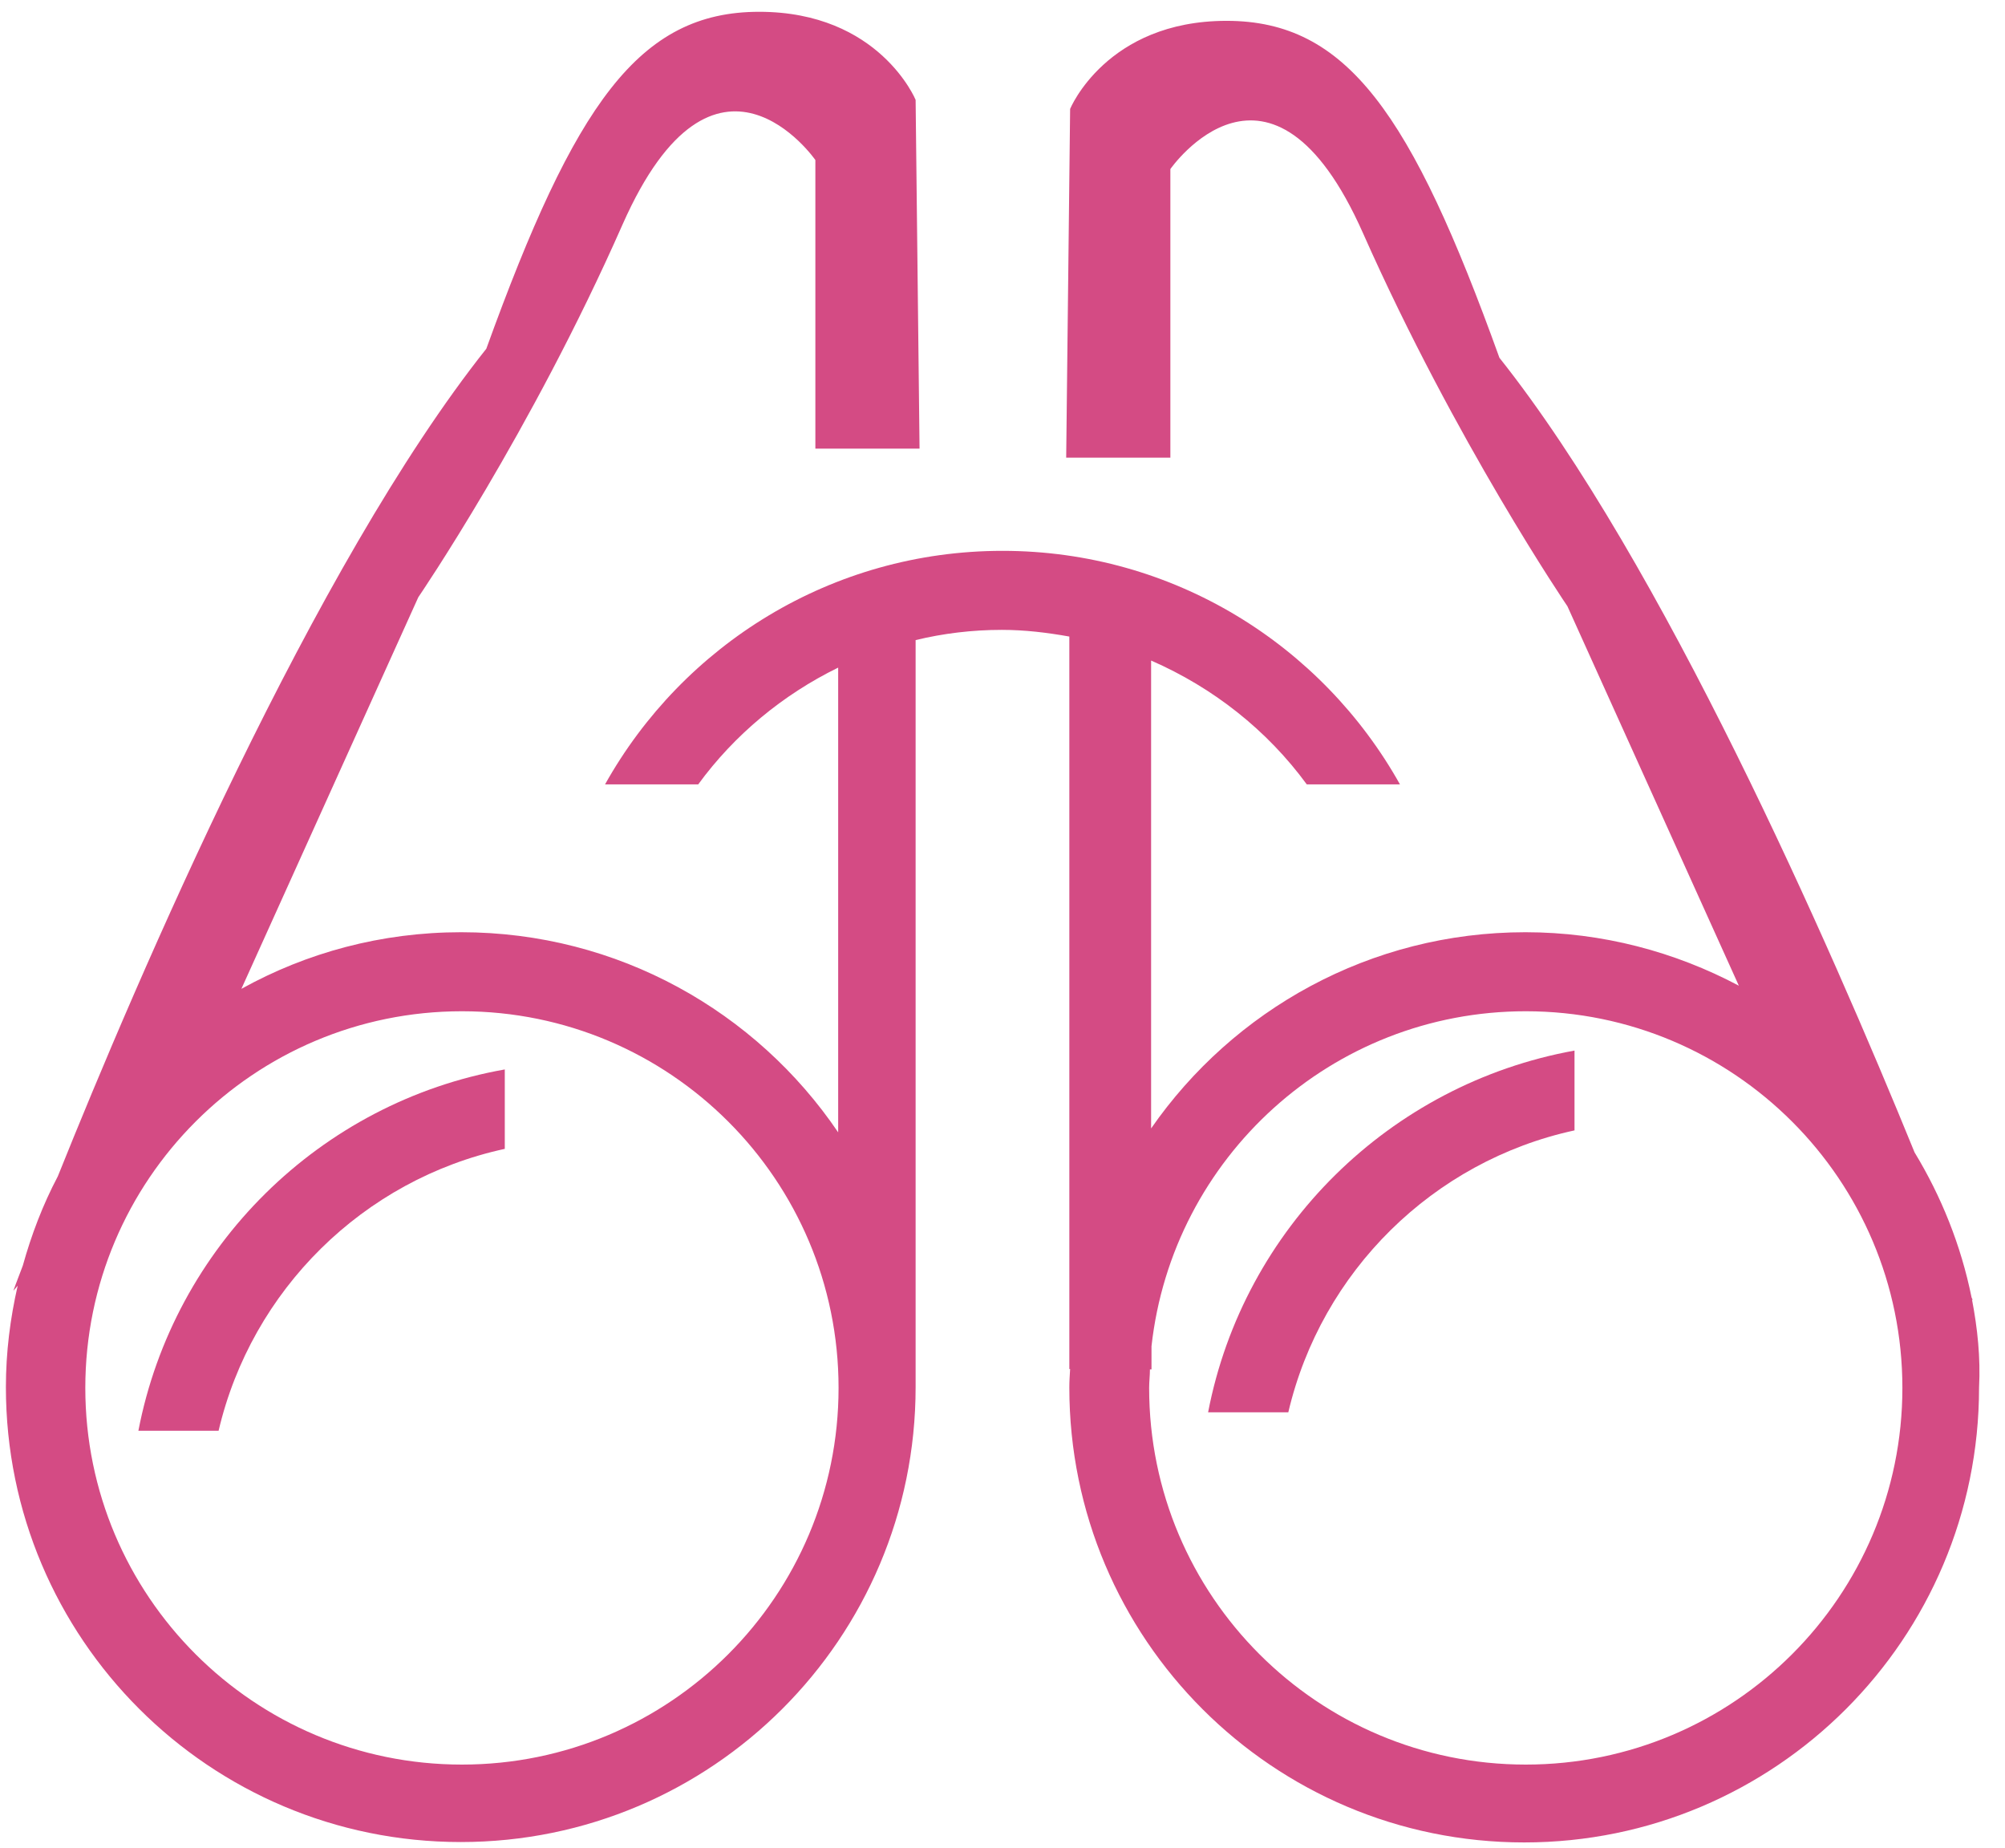 <?xml version="1.0" encoding="UTF-8"?>
<svg width="51px" height="47px" viewBox="0 0 51 47" version="1.1" xmlns="http://www.w3.org/2000/svg" xmlns:xlink="http://www.w3.org/1999/xlink">
    <!-- Generator: Sketch 54.1 (76490) - https://sketchapp.com -->
    <title>binoculars</title>
    <desc>Created with Sketch.</desc>
    <g id="Page-1" stroke="none" stroke-width="1" fill="none" fill-rule="evenodd">
        <g id="Mobile" transform="translate(-135, -881)" fill="#D44B84" fill-rule="nonzero">
            <g id="ingredients" transform="translate(132, 537)">
                <g id="binoculars" transform="translate(3, 344)">
                    <path d="M50.16,33.05 L50.18,33.07 C50.18,33.07 50.17,33.04 50.15,33 C49.88,31.67 49.38,30.43 48.7,29.31 C46.53,23.99 42.29,14.32 38.14,9.1 C35.9,2.88 34.26,0.53 31.2,0.53 C28.14,0.53 27.22,2.77 27.22,2.77 L27.12,11.64 L29.77,11.64 L29.77,4.3 C29.77,4.3 32.32,0.63 34.67,5.93 C37.02,11.23 39.87,15.42 39.87,15.42 L44.23,25.07 C42.61,24.21 40.76,23.71 38.8,23.71 C34.85,23.71 31.37,25.69 29.28,28.7 L29.28,16.8 C30.86,17.49 32.23,18.57 33.24,19.95 L35.61,19.95 C33.63,16.41 29.85,14.01 25.5,14.01 C21.15,14.01 17.37,16.41 15.39,19.95 L17.76,19.95 C18.68,18.69 19.91,17.67 21.32,16.98 L21.32,28.8 C19.24,25.73 15.72,23.71 11.73,23.71 C9.7,23.71 7.8,24.23 6.14,25.15 L10.64,15.19 C10.64,15.19 13.5,11.01 15.84,5.7 C18.19,0.4 20.74,4.07 20.74,4.07 L20.74,11.41 L23.39,11.41 L23.29,2.54 C23.29,2.54 22.37,0.3 19.31,0.3 C16.25,0.3 14.62,2.65 12.37,8.87 C7.99,14.38 3.51,24.84 1.47,29.92 C1.09,30.64 0.8,31.4 0.58,32.19 C0.42,32.6 0.34,32.83 0.34,32.83 L0.45,32.7 C0.26,33.53 0.15,34.39 0.15,35.28 C0.15,41.67 5.33,46.85 11.72,46.85 C18.11,46.85 23.29,41.67 23.29,35.28 L23.29,16.28 C23.99,16.11 24.73,16.02 25.48,16.02 C26.07,16.02 26.64,16.09 27.2,16.19 L27.2,34.82 L27.22,34.82 C27.21,34.98 27.2,35.13 27.2,35.29 C27.2,41.68 32.38,46.86 38.77,46.86 C45.16,46.86 50.34,41.68 50.34,35.29 C50.38,34.53 50.3,33.78 50.16,33.05 Z M11.75,44.88 C6.46,44.88 2.17,40.59 2.17,35.3 C2.17,30.01 6.46,25.72 11.75,25.72 C17.04,25.72 21.33,30.01 21.33,35.3 C21.33,40.59 17.04,44.88 11.75,44.88 Z M38.81,44.88 C33.52,44.88 29.23,40.59 29.23,35.3 C29.23,35.14 29.25,34.99 29.25,34.83 L29.29,34.83 L29.29,34.24 C29.82,29.45 33.87,25.72 38.81,25.72 C44.1,25.72 48.39,30.01 48.39,35.3 C48.39,40.59 44.1,44.88 38.81,44.88 Z" id="Shape"></path>
                    <path d="M30.73,35.92 L32.77,35.92 C33.61,32.34 36.45,29.53 40.05,28.75 L40.05,26.72 C35.35,27.57 31.63,31.24 30.73,35.92 Z" id="Path"></path>
                    <path d="M3.52,36.39 L5.56,36.39 C6.4,32.81 9.24,30 12.84,29.22 L12.84,27.2 C8.14,28.03 4.42,31.71 3.52,36.39 Z" id="Path"></path>
                </g>
            </g>
        </g>
    </g>
</svg>